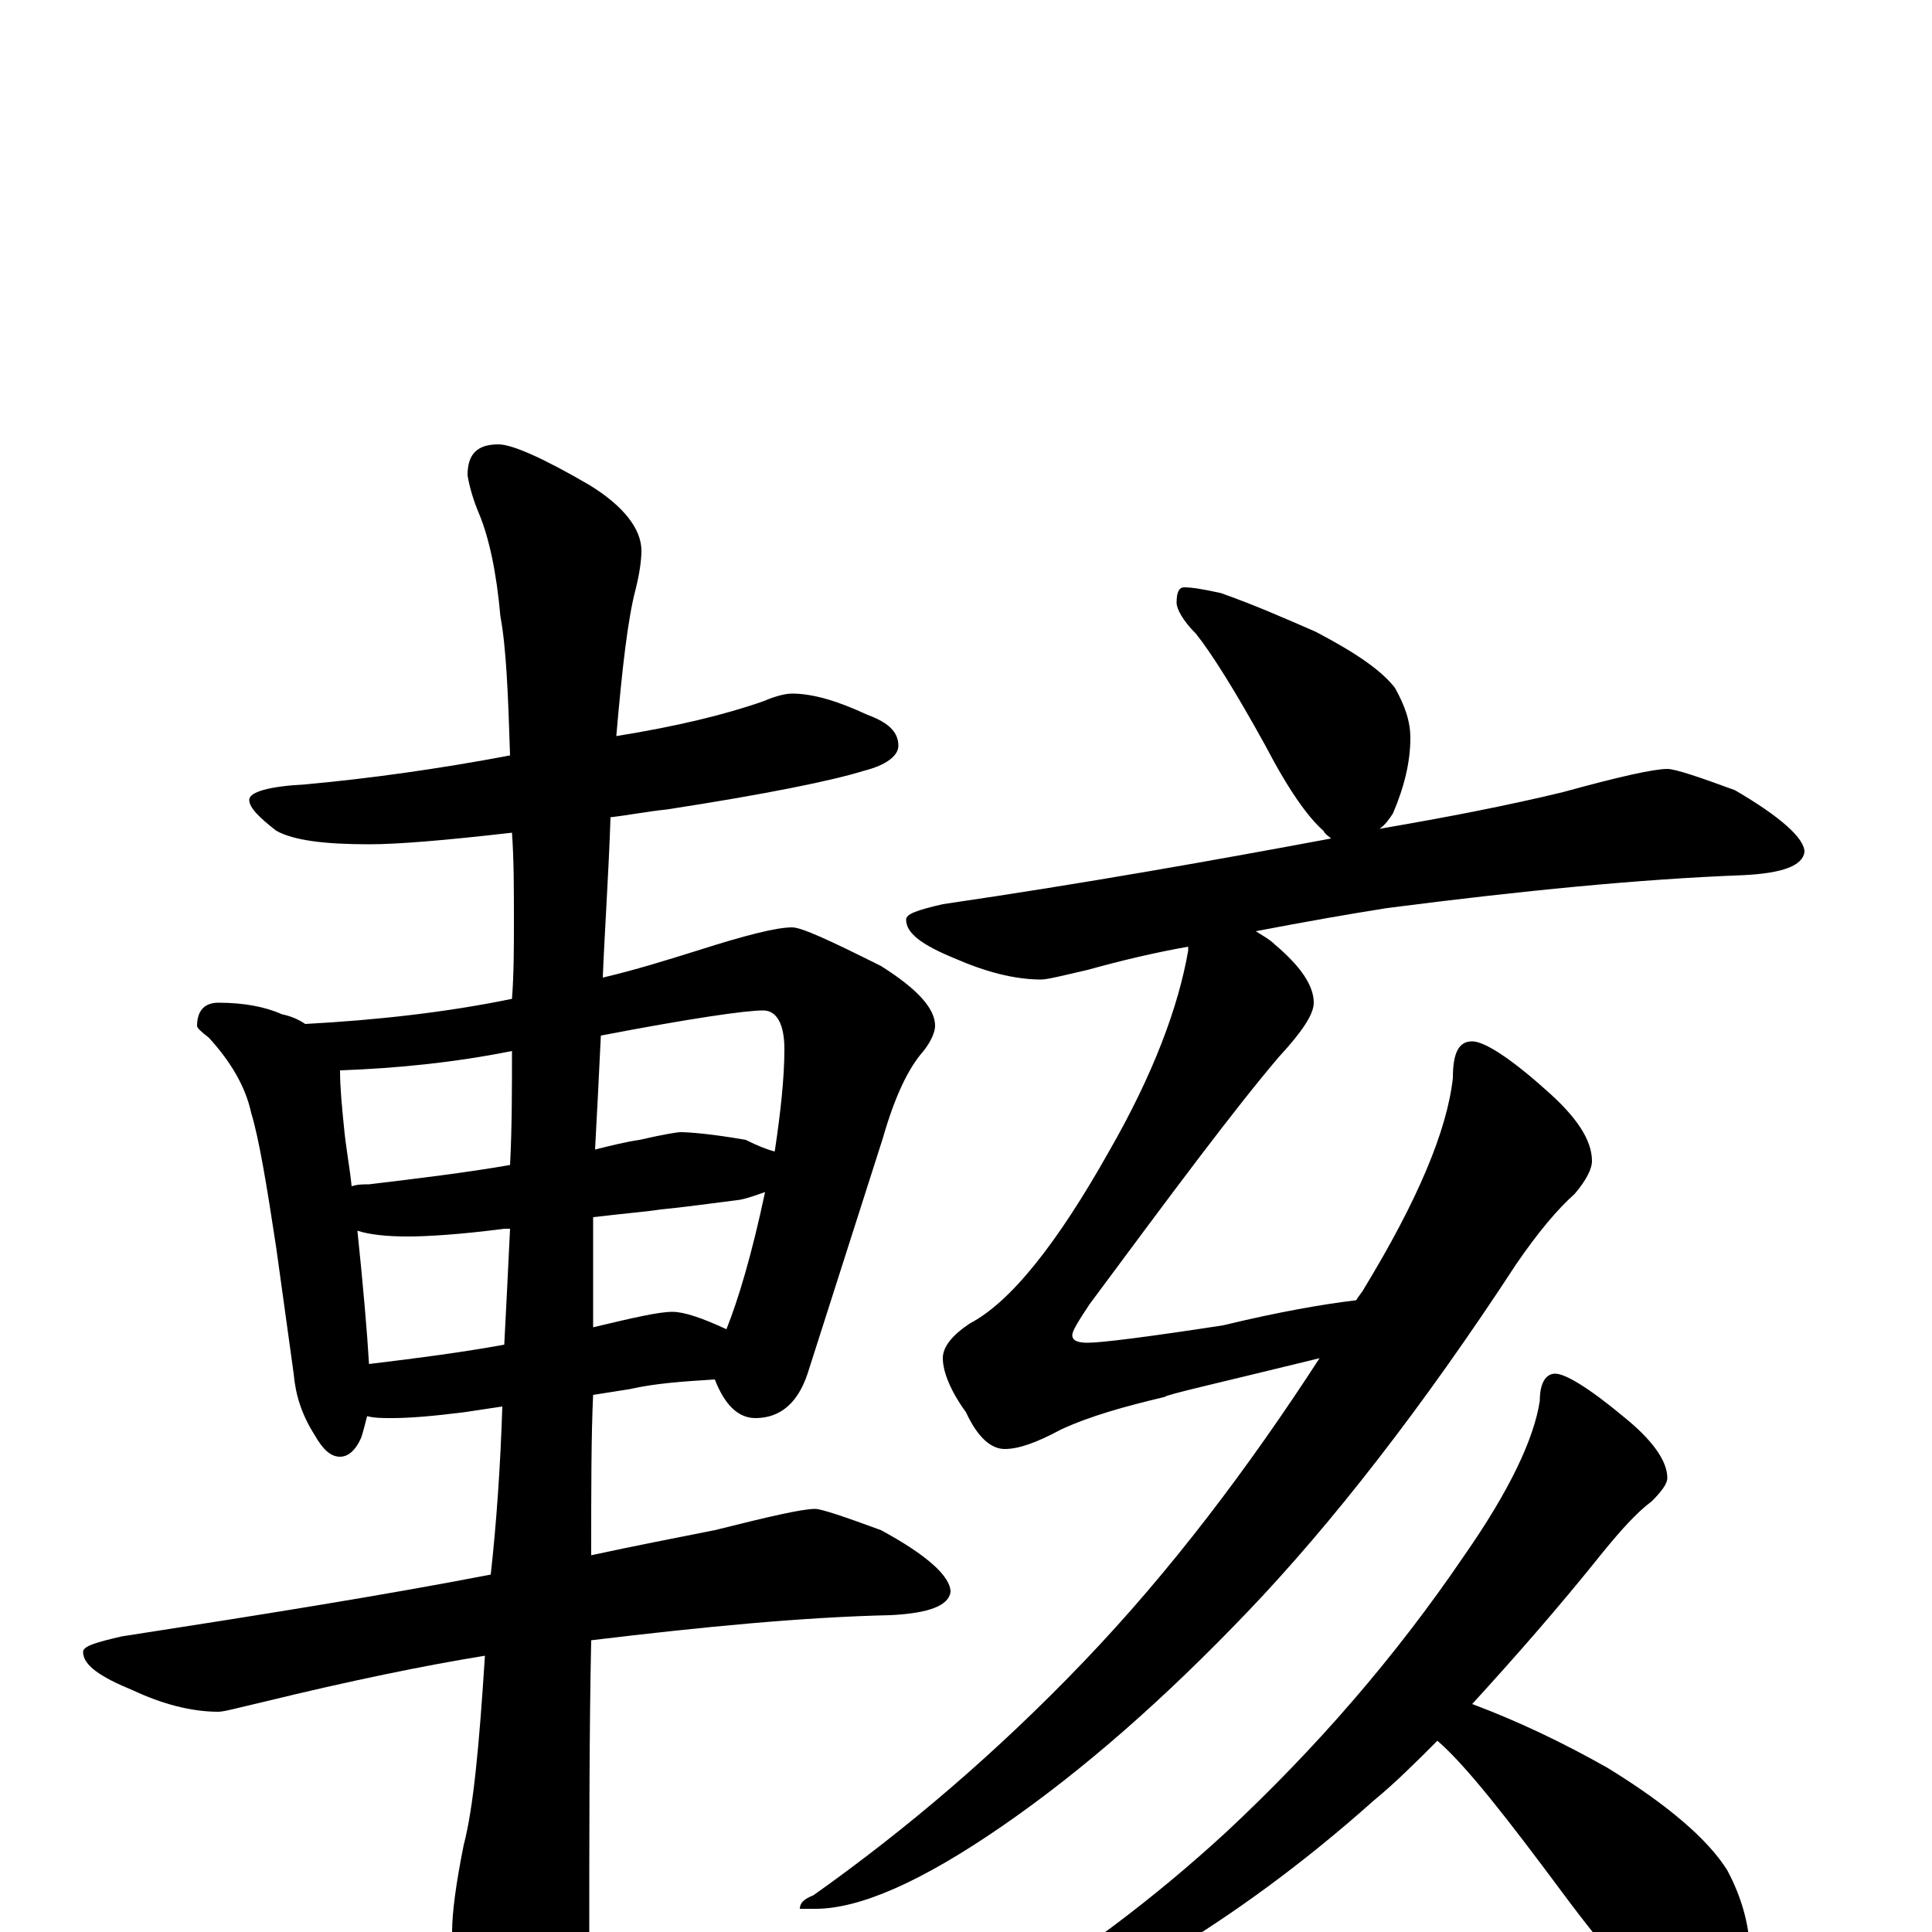 <?xml version="1.0" encoding="utf-8" ?>
<!DOCTYPE svg PUBLIC "-//W3C//DTD SVG 1.1//EN" "http://www.w3.org/Graphics/SVG/1.1/DTD/svg11.dtd">
<svg version="1.1" id="Layer_1" xmlns="http://www.w3.org/2000/svg" xmlns:xlink="http://www.w3.org/1999/xlink" x="0px" y="145px" width="1000px" height="1000px" viewBox="0 0 1000 1000" enable-background="new 0 0 1000 1000" xml:space="preserve">
<g id="Layer_1">
<path id="glyph" transform="matrix(1 0 0 -1 0 1000)" d="M410,641C421,641 434,637 449,630C460,626 465,621 465,614C465,609 459,604 447,601C431,596 397,589 345,581C335,580 325,578 316,577C315,547 313,519 312,494C329,498 345,503 361,508C386,516 402,520 410,520C415,520 430,513 456,500C475,488 484,478 484,469C484,466 482,461 478,456C470,447 463,432 457,411l-39,-122C413,274 404,266 391,266C382,266 375,273 370,286C354,285 339,284 326,281l-19,-3C306,257 306,229 306,195C329,200 350,204 370,208C398,215 415,219 422,219C425,219 437,215 456,208C480,195 492,184 492,176C491,169 481,165 461,164C416,163 364,158 306,151C305,105 305,51 305,-11C305,-26 300,-43 291,-60C284,-75 277,-82 270,-82C265,-82 259,-74 251,-58C240,-32 234,-13 234,0C234,10 236,25 240,45C245,64 248,96 251,143C220,138 181,130 136,119C123,116 116,114 113,114C99,114 84,118 69,125C52,132 43,138 43,145C43,148 50,150 63,153C134,164 197,174 254,185C257,212 259,241 260,272l-20,-3C224,267 212,266 203,266C198,266 194,266 190,267C189,263 188,259 187,256C184,249 180,246 176,246C171,246 167,250 163,257C156,268 153,278 152,289l-9,65C138,387 134,411 130,424C127,438 119,451 108,463C104,466 102,468 102,469C102,477 106,481 113,481C126,481 137,479 146,475C151,474 155,472 158,470C195,472 231,476 265,483C266,496 266,510 266,523C266,540 266,555 265,569C230,565 206,563 191,563C168,563 152,565 143,570C134,577 129,582 129,586C129,590 139,593 158,594C191,597 227,602 264,609C263,641 262,665 259,681C257,704 253,722 248,734C245,741 243,748 242,754C242,765 247,770 258,770C265,770 281,763 305,749C323,738 332,726 332,715C332,710 331,703 329,695C325,680 322,654 319,619C350,624 375,630 395,637C402,640 407,641 410,641M191,294C216,297 239,300 261,304C262,323 263,343 264,364C263,364 262,364 261,364C238,361 221,360 211,360C200,360 191,361 185,363C188,334 190,311 191,294M307,370C307,355 307,341 307,329l0,-16C328,318 341,321 348,321C354,321 363,318 376,312C382,327 389,350 396,383C393,382 388,380 383,379C367,377 353,375 342,374C336,373 324,372 307,370M182,386C185,387 188,387 191,387C216,390 241,393 264,397C265,416 265,436 265,456C235,450 205,447 176,446C176,437 177,427 178,417C179,406 181,396 182,386M311,464C310,443 309,423 308,405C316,407 324,409 331,410C344,413 351,414 352,414C357,414 369,413 386,410C392,407 397,405 401,404C404,424 406,442 406,457C406,470 402,477 395,477C386,477 358,473 311,464M613,696C617,696 623,695 632,693C649,687 665,680 681,673C702,662 715,653 722,644C727,635 730,627 730,618C730,606 727,593 721,579C719,576 717,573 714,571C749,577 780,583 809,590C838,598 856,602 863,602C867,602 879,598 898,591C922,577 934,566 934,559C933,552 923,548 902,547C849,545 788,539 718,530C699,527 676,523 650,518C653,516 657,514 660,511C673,500 680,490 680,481C680,475 674,466 662,453C639,426 607,383 564,325C558,316 555,311 555,309C555,306 558,305 563,305C570,305 594,308 633,314C662,321 685,325 702,327C703,329 705,331 706,333C734,379 749,415 752,442C752,455 755,461 762,461C768,461 781,453 800,436C816,422 824,410 824,399C824,395 821,389 815,382C806,374 796,362 785,346C736,271 689,211 646,166C603,121 561,84 519,55C477,26 445,12 422,12l-8,0C414,15 416,17 421,19C469,53 516,93 561,140C606,187 646,240 683,297C630,284 603,278 603,277C582,272 564,267 549,260C536,253 527,250 520,250C513,250 506,256 500,269C492,280 488,290 488,297C488,303 493,309 502,315C523,326 547,356 574,404C597,444 610,479 615,508C615,509 615,509 615,510C598,507 581,503 563,498C550,495 542,493 539,493C525,493 510,497 494,504C477,511 469,517 469,524C469,527 475,529 488,532C563,543 630,555 689,566C688,567 686,568 685,570C677,577 667,591 655,614C639,643 627,662 619,672C612,679 609,685 609,688C609,693 610,696 613,696M805,289C810,289 822,282 840,267C855,255 863,244 863,235C863,232 860,228 855,223C847,217 839,208 830,197C806,167 783,141 762,118C786,109 809,98 832,85C863,66 884,48 894,32C902,17 906,2 906,-15C906,-23 904,-31 900,-40C896,-47 890,-50 883,-50C879,-50 872,-47 863,-41C850,-31 832,-11 809,20C780,59 759,86 744,99C733,88 722,77 711,68C674,35 638,9 603,-12C567,-33 539,-43 520,-43l-8,0C512,-41 514,-39 517,-37C558,-12 597,17 635,52C681,95 722,142 758,195C781,228 794,255 797,275C797,284 800,289 805,289z"/>
</g>
</svg>
